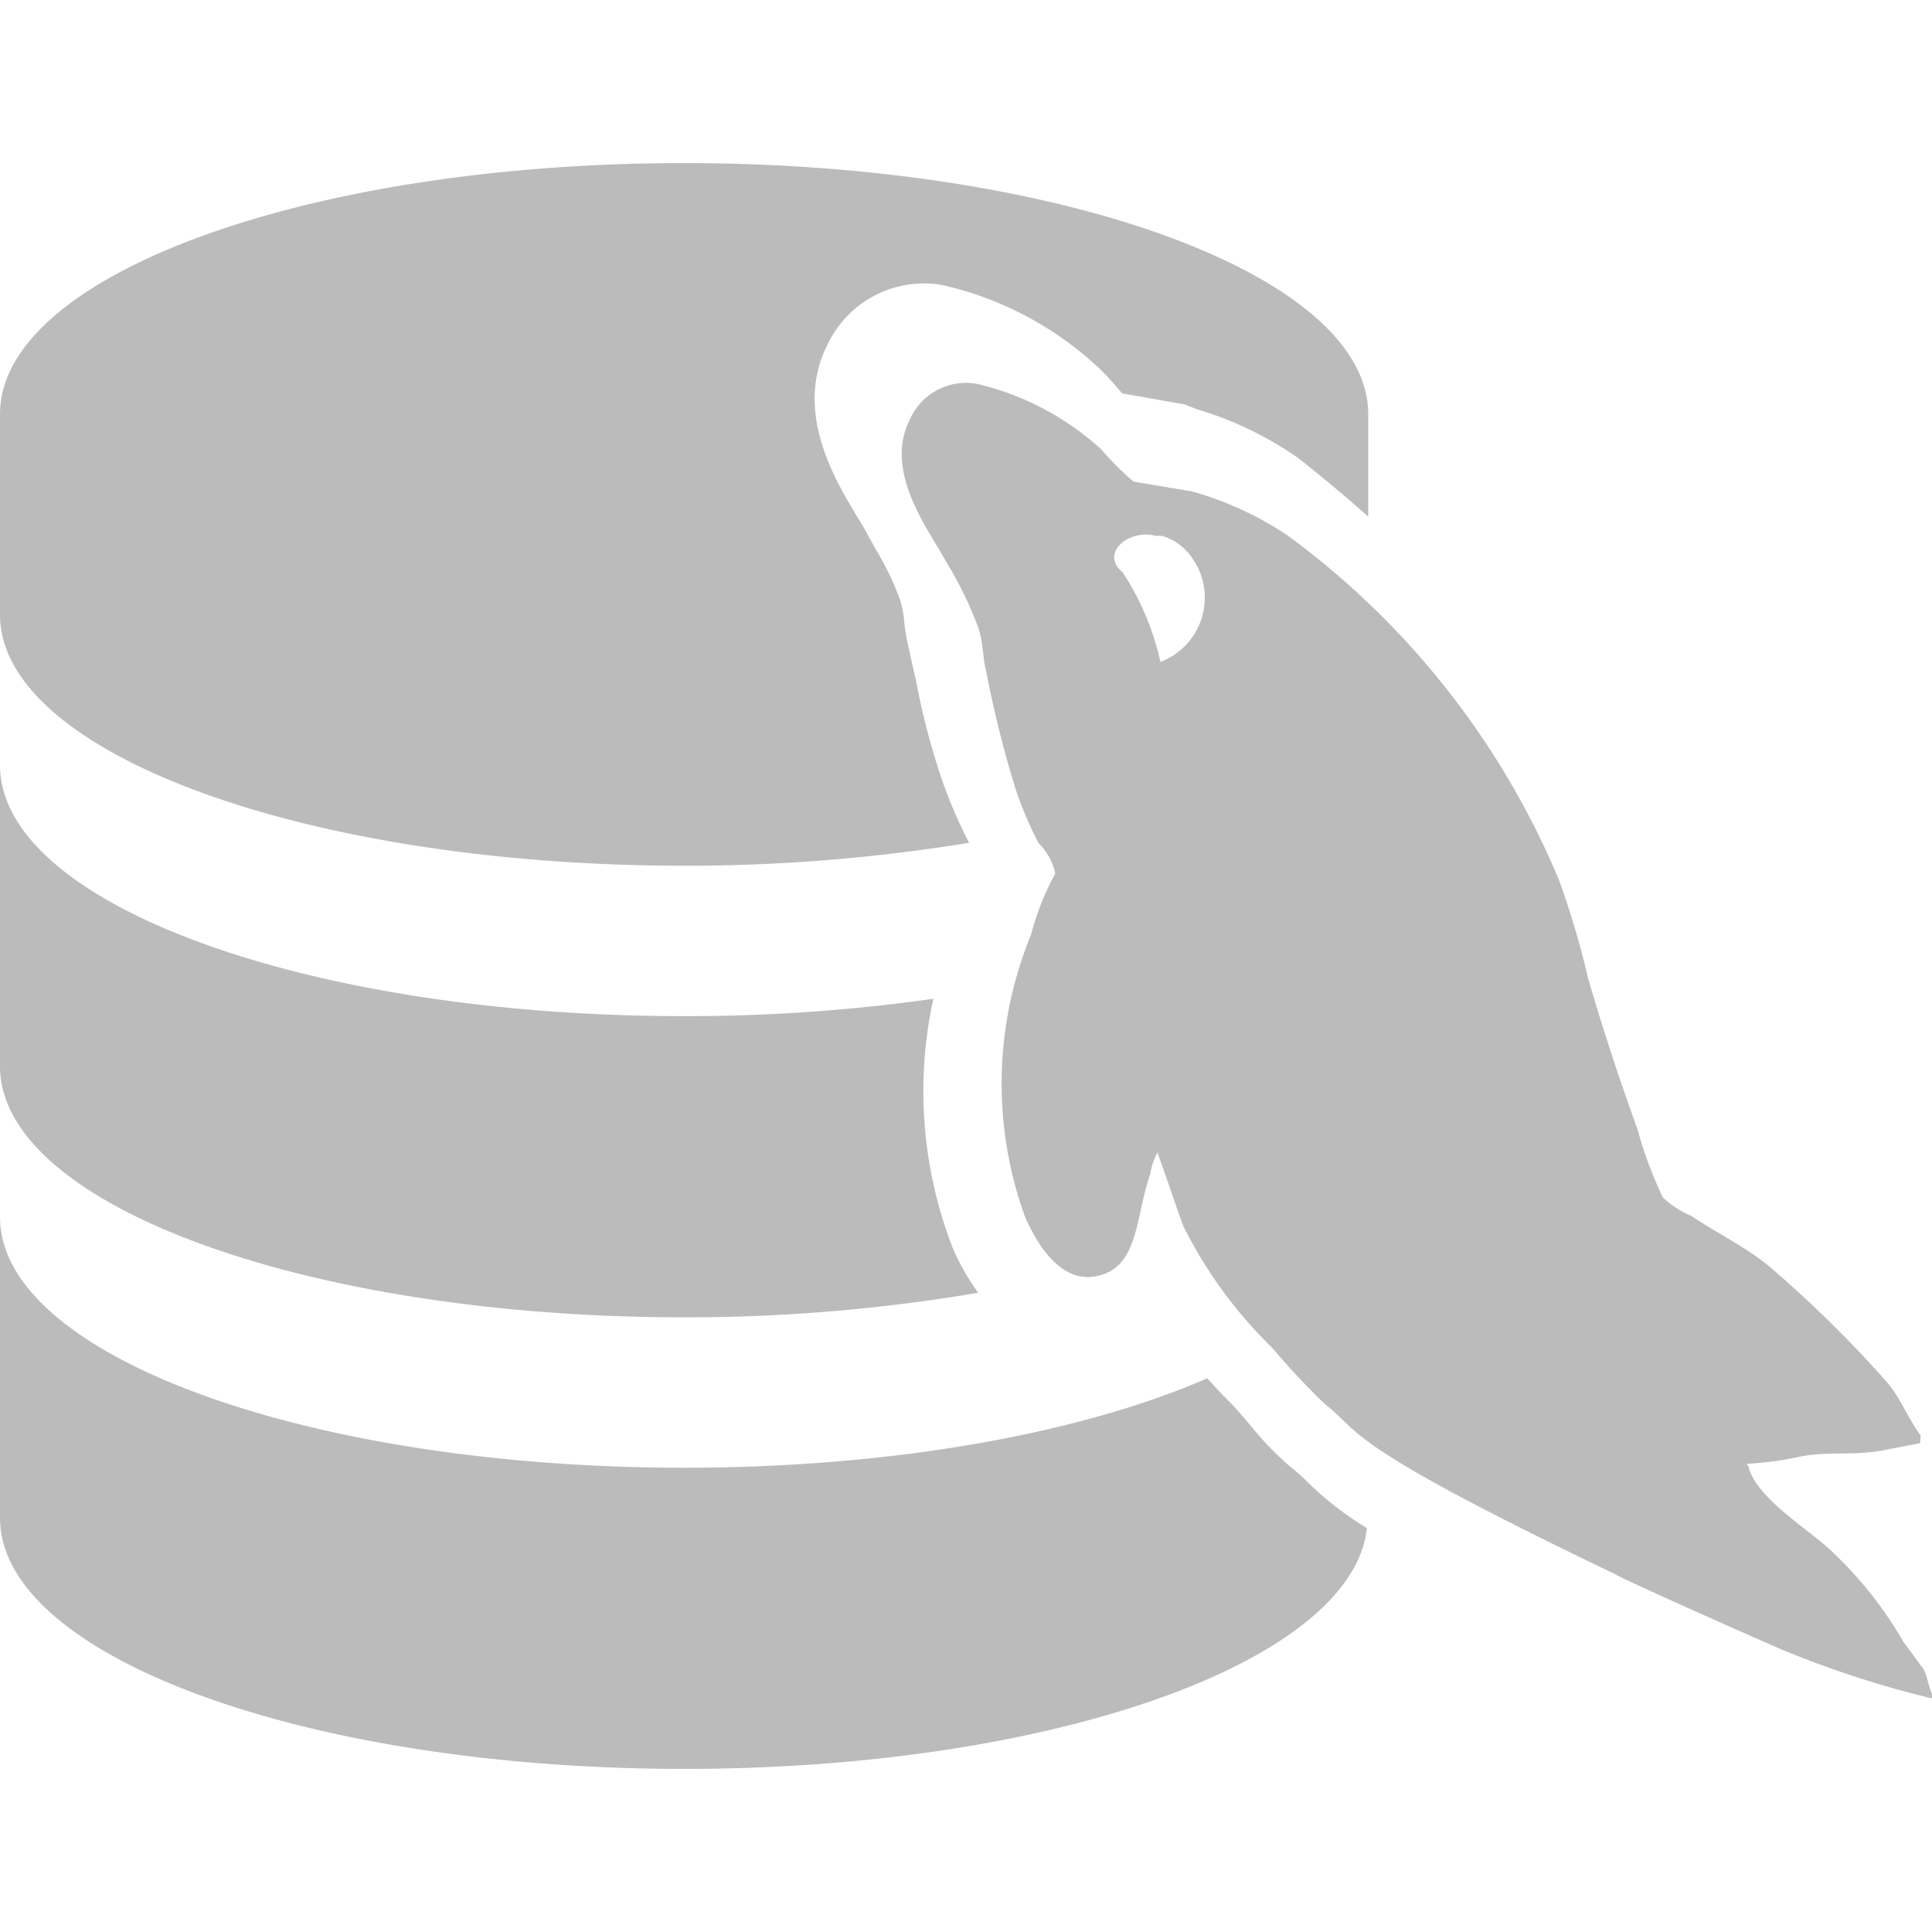 <?xml version="1.0" standalone="no"?><!DOCTYPE svg PUBLIC "-//W3C//DTD SVG 1.1//EN" "http://www.w3.org/Graphics/SVG/1.1/DTD/svg11.dtd"><svg t="1525227463427" class="icon" style="" viewBox="0 0 1232 1024" version="1.1" xmlns="http://www.w3.org/2000/svg" p-id="5383" xmlns:xlink="http://www.w3.org/1999/xlink" width="16" height="16"><defs><style type="text/css">
        	path {
        		fill: #bbbbbb;
        	}
        </style></defs><path d="M1166.942 884.193a250.776 250.776 0 0 1 46.811 58.723l12.748 17.345c2.926 5.433 3.344 12.33 6.478 17.763v1.254a640 640 0 0 1-97.176-31.556c-35.944-15.673-103.654-45.976-105.744-47.856-176.17-84.428-161.123-89.861-185.365-108.669a464.144 464.144 0 0 1-33.228-35.527 286.156 286.156 0 0 1-57.051-78.158c-5.433-15.256-10.658-30.72-16.091-45.976l0.209-1.254a40.124 40.124 0 0 0-5.016 14.42c-9.195 25.913-7.314 56.842-30.72 64.157-26.749 8.568-42.632-22.361-49.11-36.78a249.396 249.396 0 0 1 3.762-179.931 169.273 169.273 0 0 1 15.464-39.079 38.515 38.515 0 0 0-10.658-19.435 240.536 240.536 0 0 1-14.629-34.482 691.096 691.096 0 0 1-18.599-74.397c-2.508-10.031-2.09-19.226-5.224-28.63a244.276 244.276 0 0 0-20.898-42.632c-10.031-18.808-39.706-56.424-22.779-89.861a39.225 39.225 0 0 1 43.259-22.779 178.782 178.782 0 0 1 78.785 41.587 175.835 175.835 0 0 0 20.689 20.689c12.33 2.09 25.078 4.18 37.407 6.269a212.992 212.992 0 0 1 61.022 28.212 521.697 521.697 0 0 1 172.617 219.011 531.393 531.393 0 0 1 18.808 63.321c9.404 32.183 20.271 65.411 31.556 96.34a253.137 253.137 0 0 0 16.091 43.259 59.413 59.413 0 0 0 18.39 11.912c15.882 10.867 34.482 19.644 49.319 31.974a757.488 757.488 0 0 1 75.024 73.77c8.777 10.031 13.793 23.615 21.734 34.273l-0.418 4.807c-8.359 1.672-16.509 3.135-24.66 4.807-18.181 3.135-33.228 0.418-50.782 3.553a215.249 215.249 0 0 1-35.109 4.807 3.741 3.741 0 0 0 1.045 1.463c4.598 20.062 37.616 39.706 52.036 53.29zM760.059 251.611a34.962 34.962 0 0 0-18.808-13.793 12.539 12.539 0 0 0-3.971 0c-16.718-5.016-36.571 10.867-21.316 23.197a173.286 173.286 0 0 1 24.033 57.051 43.76 43.76 0 0 0 20.062-66.456z m-136.673-110.759z m140.434 16.3l-8.777-3.344-39.288-6.896c-1.672-1.672-3.762-4.18-5.224-5.851a135.837 135.837 0 0 0-11.912-12.33 215.583 215.583 0 0 0-98.847-51.2 68.148 68.148 0 0 0-72.098 38.243c-21.734 42.841 5.016 86.727 19.435 110.55 2.299 3.762 4.389 7.105 5.851 10.031l5.433 9.822a183.902 183.902 0 0 1 15.673 32.601 73.143 73.143 0 0 1 2.508 13.166 118.115 118.115 0 0 0 2.717 16.509l5.016 22.57a465.335 465.335 0 0 0 16.091 61.44 305.758 305.758 0 0 0 17.554 40.96 1115.784 1115.784 0 0 1-181.603 14.629C195.396 448.052 0 376.372 0 287.974V160.078C0 71.68 195.396 0 436.349 0s436.14 71.68 436.14 160.078v65.411c-14.211-12.748-29.048-25.078-44.095-36.989a222.584 222.584 0 0 0-64.575-31.347zM436.349 543.974a1119.086 1119.086 0 0 0 158.824-11.076 276.02 276.02 0 0 0 12.748 159.869 147.581 147.581 0 0 0 15.882 27.585 1108.888 1108.888 0 0 1-187.455 15.673C195.396 736.026 0 664.346 0 575.948v-192.052c0 88.398 195.396 160.078 436.349 160.078z m0 287.974c133.747 0 253.492-22.152 333.531-57.051 5.016 5.642 10.24 11.285 15.673 16.509 3.971 4.18 7.732 8.777 11.703 13.375a200.37 200.37 0 0 0 26.54 27.376 88.586 88.586 0 0 1 10.031 8.986 206.326 206.326 0 0 0 37.825 29.257C862.459 955.664 671.242 1024 436.349 1024 195.396 1024 0 952.32 0 863.922v-191.843c0 88.189 195.396 159.869 436.349 159.869z" p-id="5384"></path></svg>